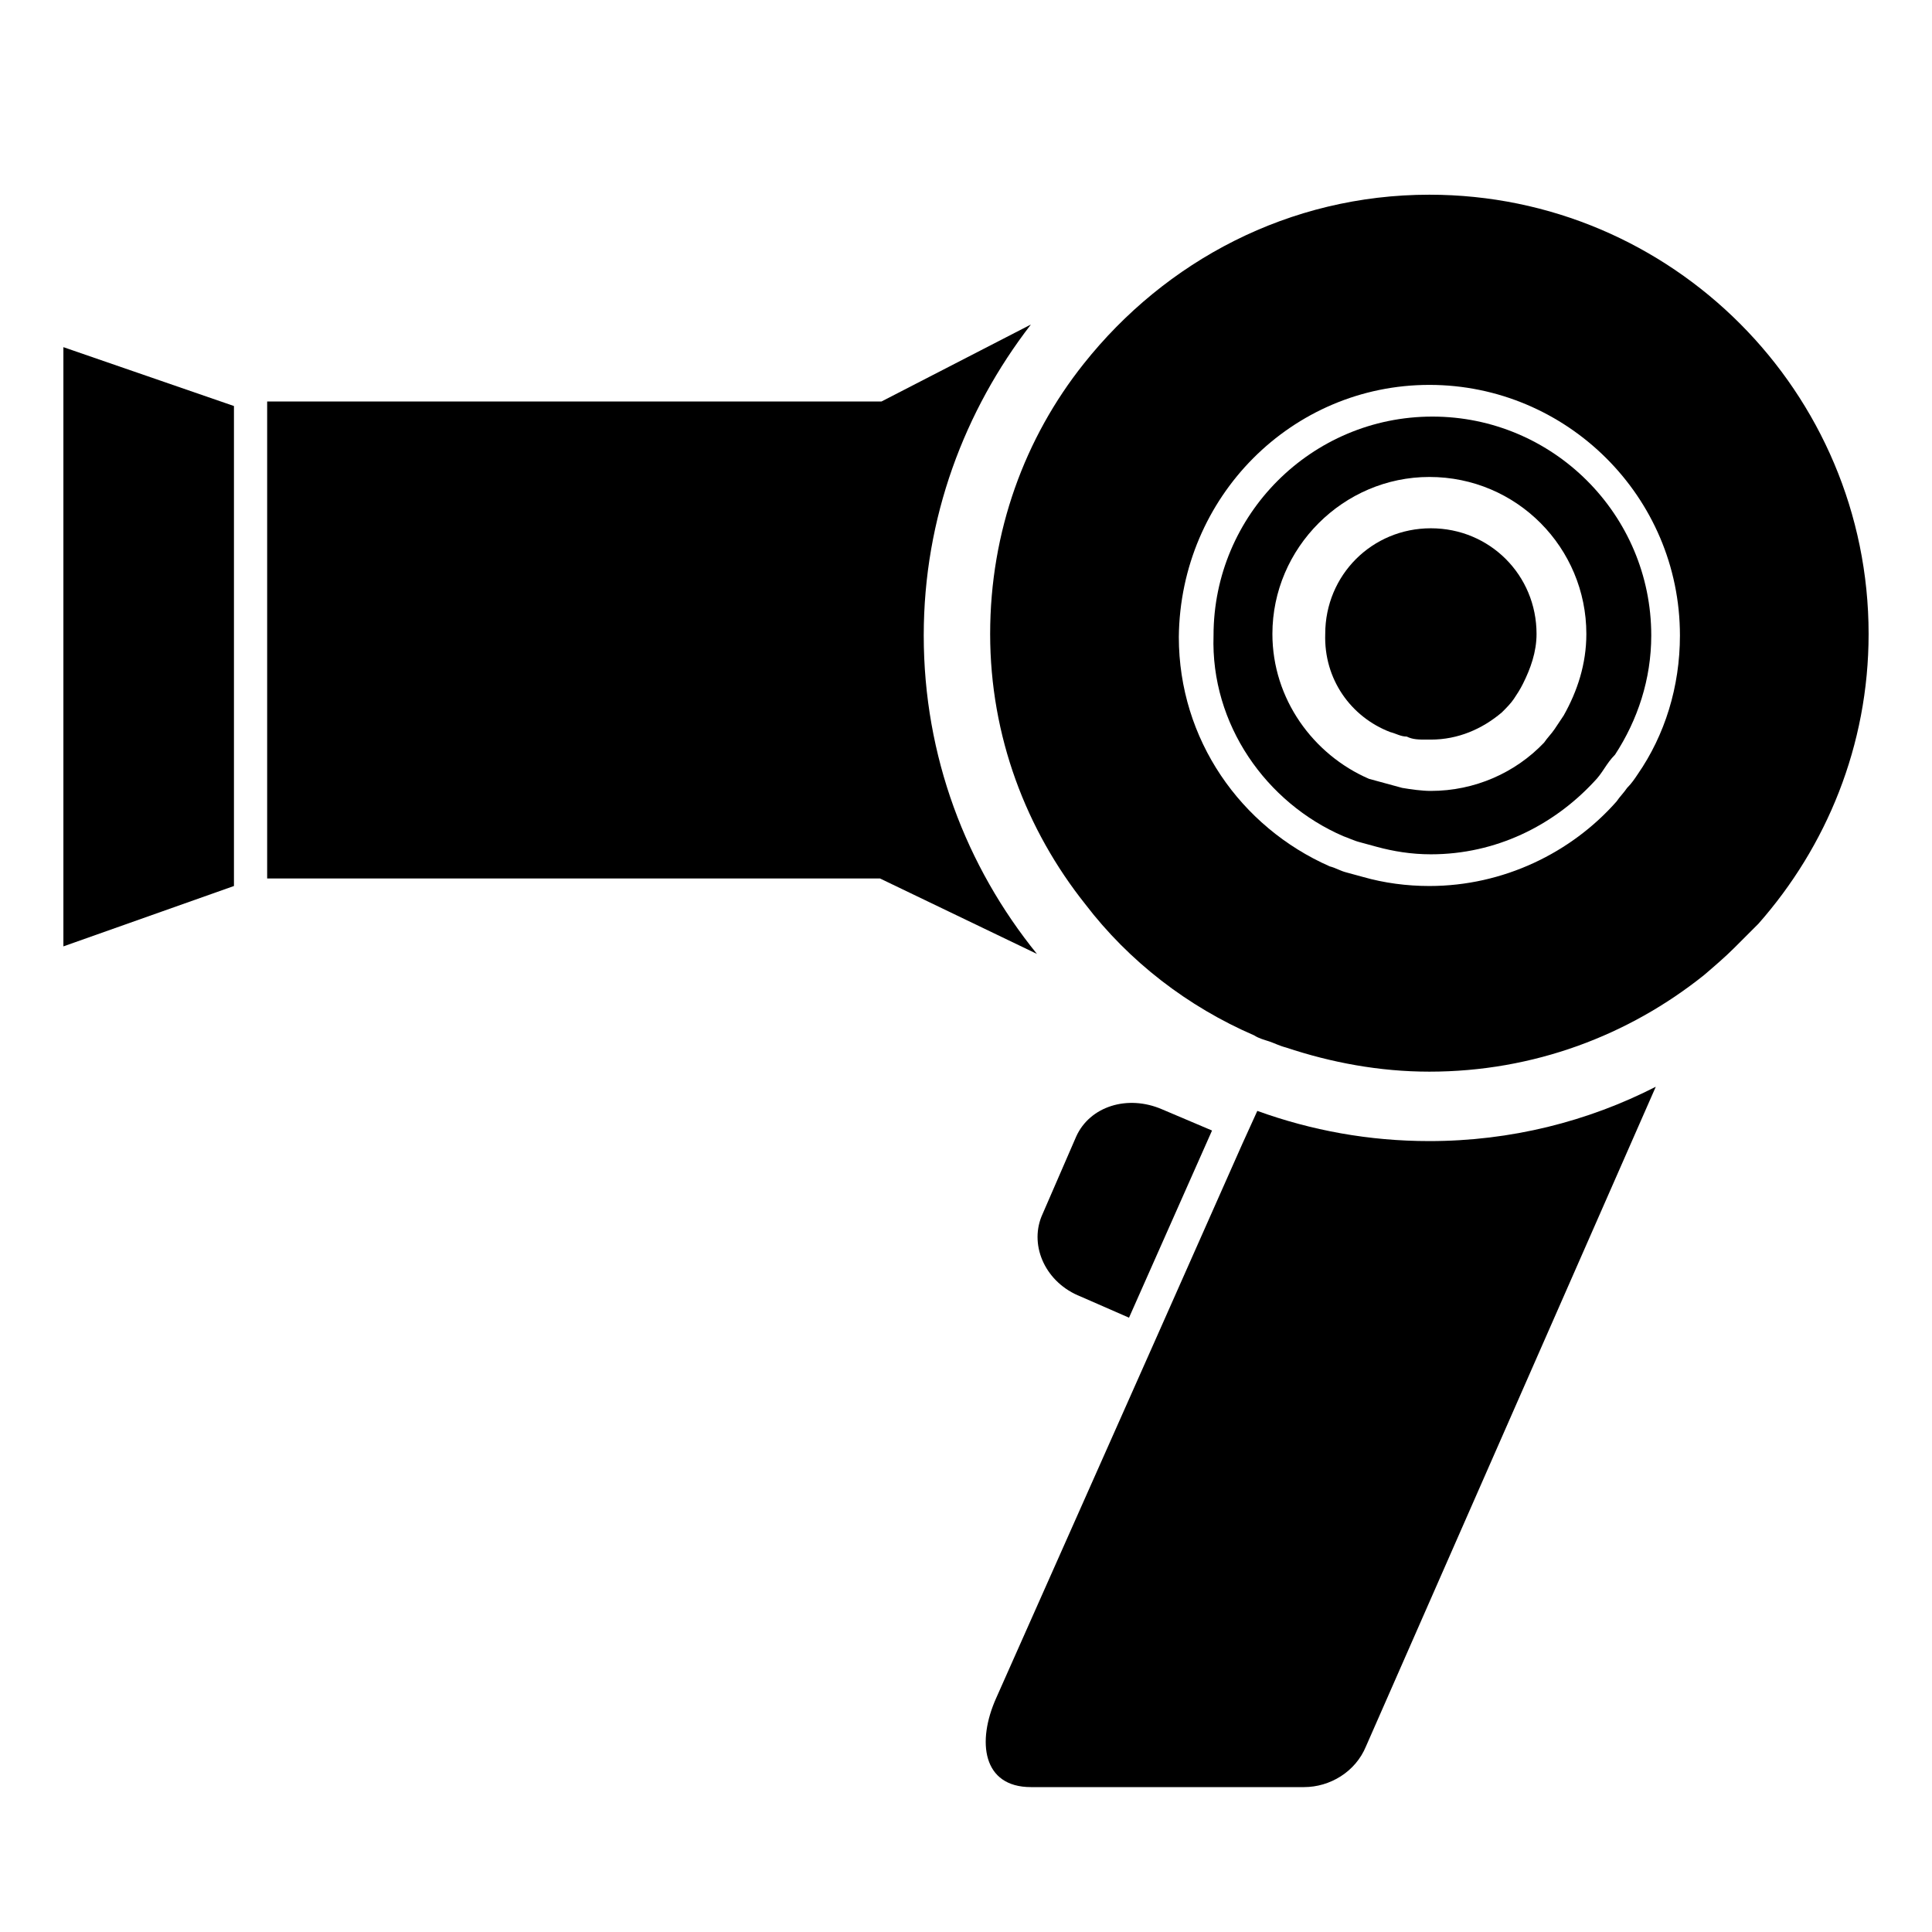<?xml version="1.0" encoding="utf-8"?>
<!-- Generator: Adobe Illustrator 17.1.0, SVG Export Plug-In . SVG Version: 6.00 Build 0)  -->
<!DOCTYPE svg PUBLIC "-//W3C//DTD SVG 1.1//EN" "http://www.w3.org/Graphics/SVG/1.1/DTD/svg11.dtd">
<svg version="1.1" id="Layer_1" xmlns="http://www.w3.org/2000/svg" xmlns:xlink="http://www.w3.org/1999/xlink" x="0px" y="0px"
	 viewBox="0 0 128 128" enable-background="new 0 0 128 128" xml:space="preserve">
<path d="M74.8,87.3l5.5-12.4L77,73.5c-2.3-1-4.8-0.2-5.7,1.8l-2.3,5.3c-0.8,2,0.3,4.4,2.6,5.3L74.8,87.3z"/>
<path d="M68.7,63.2c-4.7-5.8-7.5-13.1-7.5-21.1c0-7.8,2.7-14.9,7.1-20.6l-9.9,5.1H17.7v31.6h40.6L68.7,63.2z"/>
<polygon points="15.5,26.9 4.2,23 4.2,62.7 15.5,58.7 "/>
<path d="M68.3,118.4c0,0,17.5,0,18.1,0c1.7,0,3.4-1,4.1-2.7l19.2-43.7c-4.5,2.3-9.6,3.6-15,3.6c-4,0-7.8-0.7-11.4-2l-1,2.2
	l-5.5,12.4L66,112.5C64.7,115.4,65.1,118.4,68.3,118.4z"/>
<path d="M89,55.4c0.3,0.1,0.7,0.3,1.1,0.4c0.4,0.1,0.7,0.2,1.1,0.3c1.1,0.3,2.3,0.5,3.6,0.5c4.3,0,8.1-1.9,10.8-4.8
	c0.3-0.3,0.5-0.6,0.7-0.9c0.2-0.3,0.4-0.6,0.7-0.9c1.5-2.3,2.4-5,2.4-7.9c0-8-6.5-14.5-14.5-14.5s-14.5,6.5-14.5,14.5
	C80.2,48,83.9,53.2,89,55.4z M94.7,31.6c5.8,0,10.4,4.7,10.4,10.4c0,2-0.6,3.8-1.5,5.4c-0.2,0.3-0.4,0.6-0.6,0.9
	c-0.2,0.3-0.5,0.6-0.7,0.9c-1.9,2-4.6,3.2-7.5,3.2c-0.6,0-1.3-0.1-1.9-0.2c-0.4-0.1-0.7-0.2-1.1-0.3c-0.4-0.1-0.7-0.2-1.1-0.3
	c-3.7-1.6-6.4-5.3-6.4-9.6C84.3,36.3,89,31.6,94.7,31.6z"/>
<path d="M71.9,59.9c2.9,3.8,6.8,6.8,11.2,8.7c0.3,0.2,0.7,0.3,1,0.4c0.3,0.1,0.7,0.3,1.1,0.4c3,1,6.2,1.6,9.5,1.6
	c6.9,0,13.2-2.4,18.2-6.4c0.7-0.6,1.4-1.2,2-1.8c0.5-0.5,1.1-1.1,1.6-1.6c4.5-5.1,7.3-11.8,7.3-19.2c0-16-13-29.1-29.1-29.1
	c-9.3,0-17.5,4.4-22.9,11.2c-3.9,4.9-6.2,11.1-6.2,17.9S68,55,71.9,59.9z M94.7,25.5c9.1,0,16.6,7.4,16.6,16.6c0,3.4-1,6.6-2.8,9.2
	c-0.2,0.3-0.4,0.6-0.7,0.9c-0.2,0.3-0.5,0.6-0.7,0.9c-3,3.4-7.5,5.6-12.4,5.6c-1.5,0-3-0.2-4.4-0.6c-0.4-0.1-0.7-0.2-1.1-0.3
	c-0.4-0.1-0.7-0.3-1.1-0.4c-5.9-2.6-10-8.4-10-15.2C78.2,32.9,85.6,25.5,94.7,25.5z"/>
<path d="M92.1,48.5c0.4,0.1,0.7,0.3,1.1,0.3C93.6,49,94,49,94.5,49c0.1,0,0.2,0,0.3,0c1.8,0,3.4-0.7,4.7-1.8
	c0.3-0.3,0.6-0.6,0.8-0.9c0.2-0.3,0.4-0.6,0.6-1c0.5-1,0.9-2.1,0.9-3.3c0-3.9-3.1-7-7-7s-7,3.1-7,7C87.7,45,89.5,47.5,92.1,48.5z"/>
</svg>
